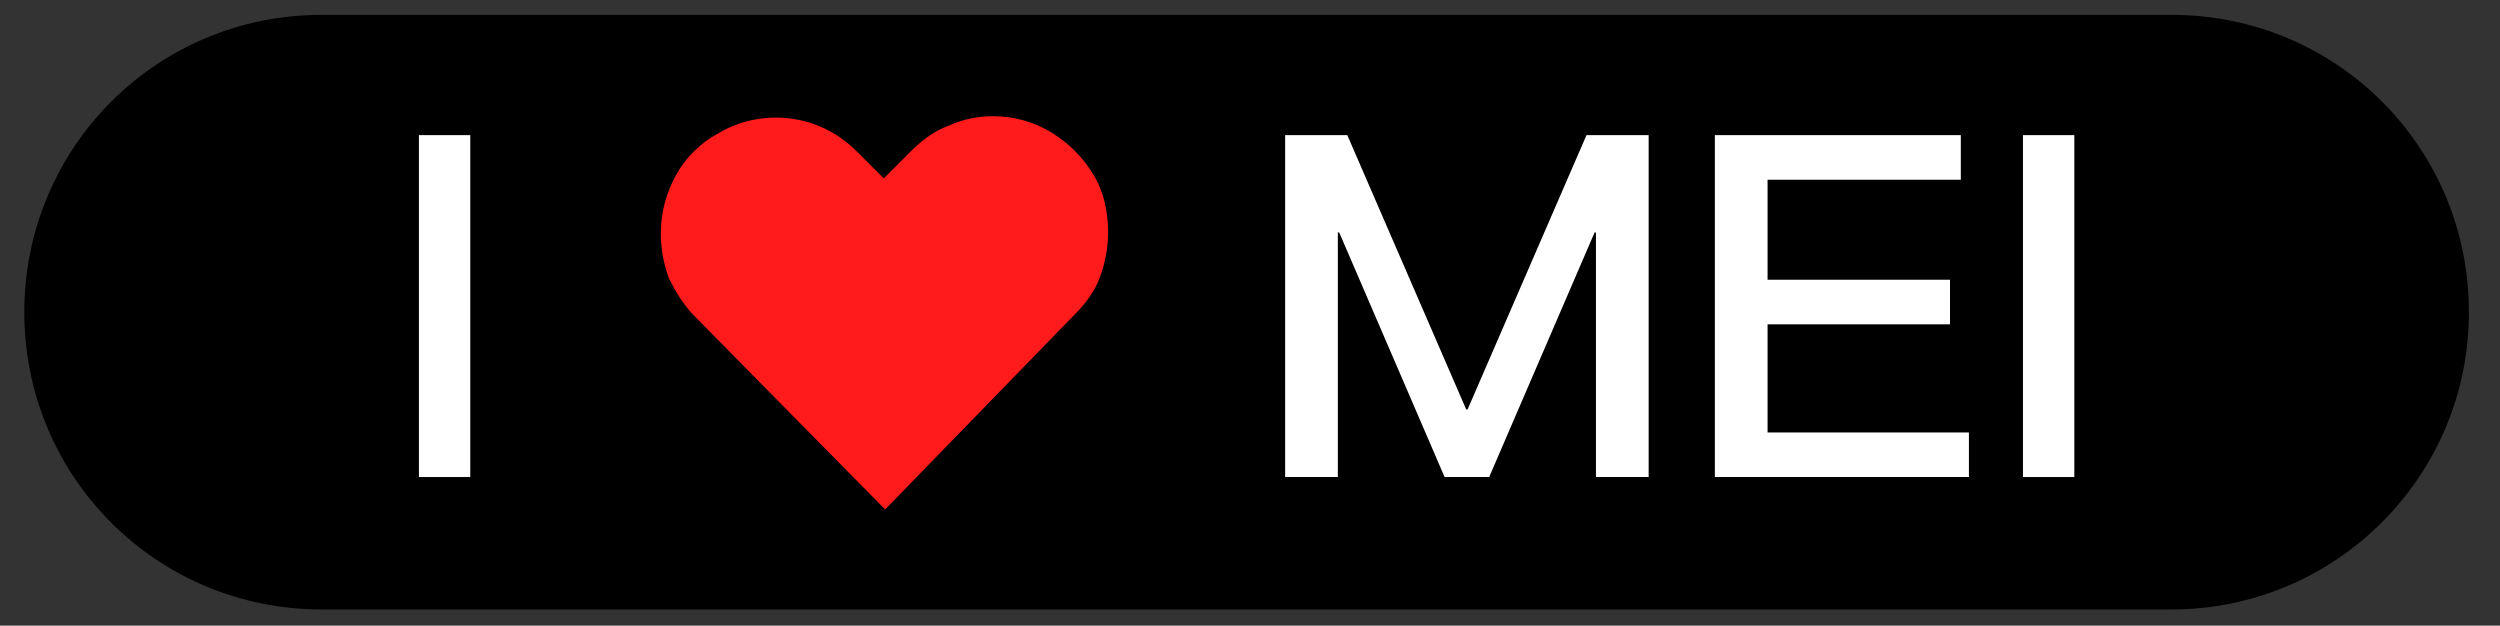 <?xml version="1.0" encoding="utf-8"?>
<!-- Generator: Adobe Illustrator 23.0.1, SVG Export Plug-In . SVG Version: 6.00 Build 0)  -->
<svg version="1.1" id="图层_1" xmlns="http://www.w3.org/2000/svg" xmlns:xlink="http://www.w3.org/1999/xlink" x="0px" y="0px"
	 viewBox="0 0 185 46.3" style="enable-background:new 0 0 185 46.3;" xml:space="preserve">
<rect x="0" y="0" width="185" height="46.3" fill="#333333" stroke="none"/>
<style type="text/css">
	.st0{fill:#FFFFFF;}
	.st1{fill:#FF1B1B;}
</style>
<path d="M160.7,45.1H23.8c-12.2,0-22-9.8-22-22v0c0-12.2,9.8-22,22-22h136.9c12.2,0,22,9.8,22,22v0
	C182.7,35.3,172.8,45.1,160.7,45.1z"/>
<g>
	<g>
		<path class="st0" d="M34.8,10v25.3H31V10H34.8z"/>
	</g>
	<g>
		<path class="st0" d="M99.7,10l8.8,20.3h0.1l8.8-20.3h4.6v25.3h-3.9V17.2h-0.1l-7.8,18.1h-3.3l-7.8-18.1H99v18.1h-3.9V10H99.7z"/>
		<path class="st0" d="M145.1,10v3.3h-14.3v7.4h13.5v3.3h-13.5v8h14.9v3.3h-18.8V10H145.1z"/>
		<path class="st0" d="M153.5,10v25.3h-3.8V10H153.5z"/>
	</g>
	<g>
		<g>
			<g>
				<path class="st1" d="M73.5,8.6c1.5,0,3,0.4,4.3,1.2c1.3,0.8,2.3,1.8,3.1,3.1c0.8,1.3,1.1,2.8,1.1,4.3c0,1.1-0.2,2.2-0.6,3.3
					c-0.4,1.1-1.1,2-1.9,2.8L65.5,37.7L51.4,23.4c-0.8-0.8-1.4-1.8-1.9-2.8c-0.4-1.1-0.6-2.2-0.6-3.3c0-1.6,0.4-3,1.1-4.3
					c0.7-1.3,1.8-2.4,3.1-3.1c1.3-0.8,2.8-1.2,4.3-1.2c2.3,0,4.4,0.9,6,2.5l2,2l2-2c0.8-0.8,1.7-1.5,2.8-1.9
					C71.3,8.8,72.4,8.6,73.5,8.6L73.5,8.6z M73.5,8.6"/>
			</g>
		</g>
	</g>
</g>
</svg>
